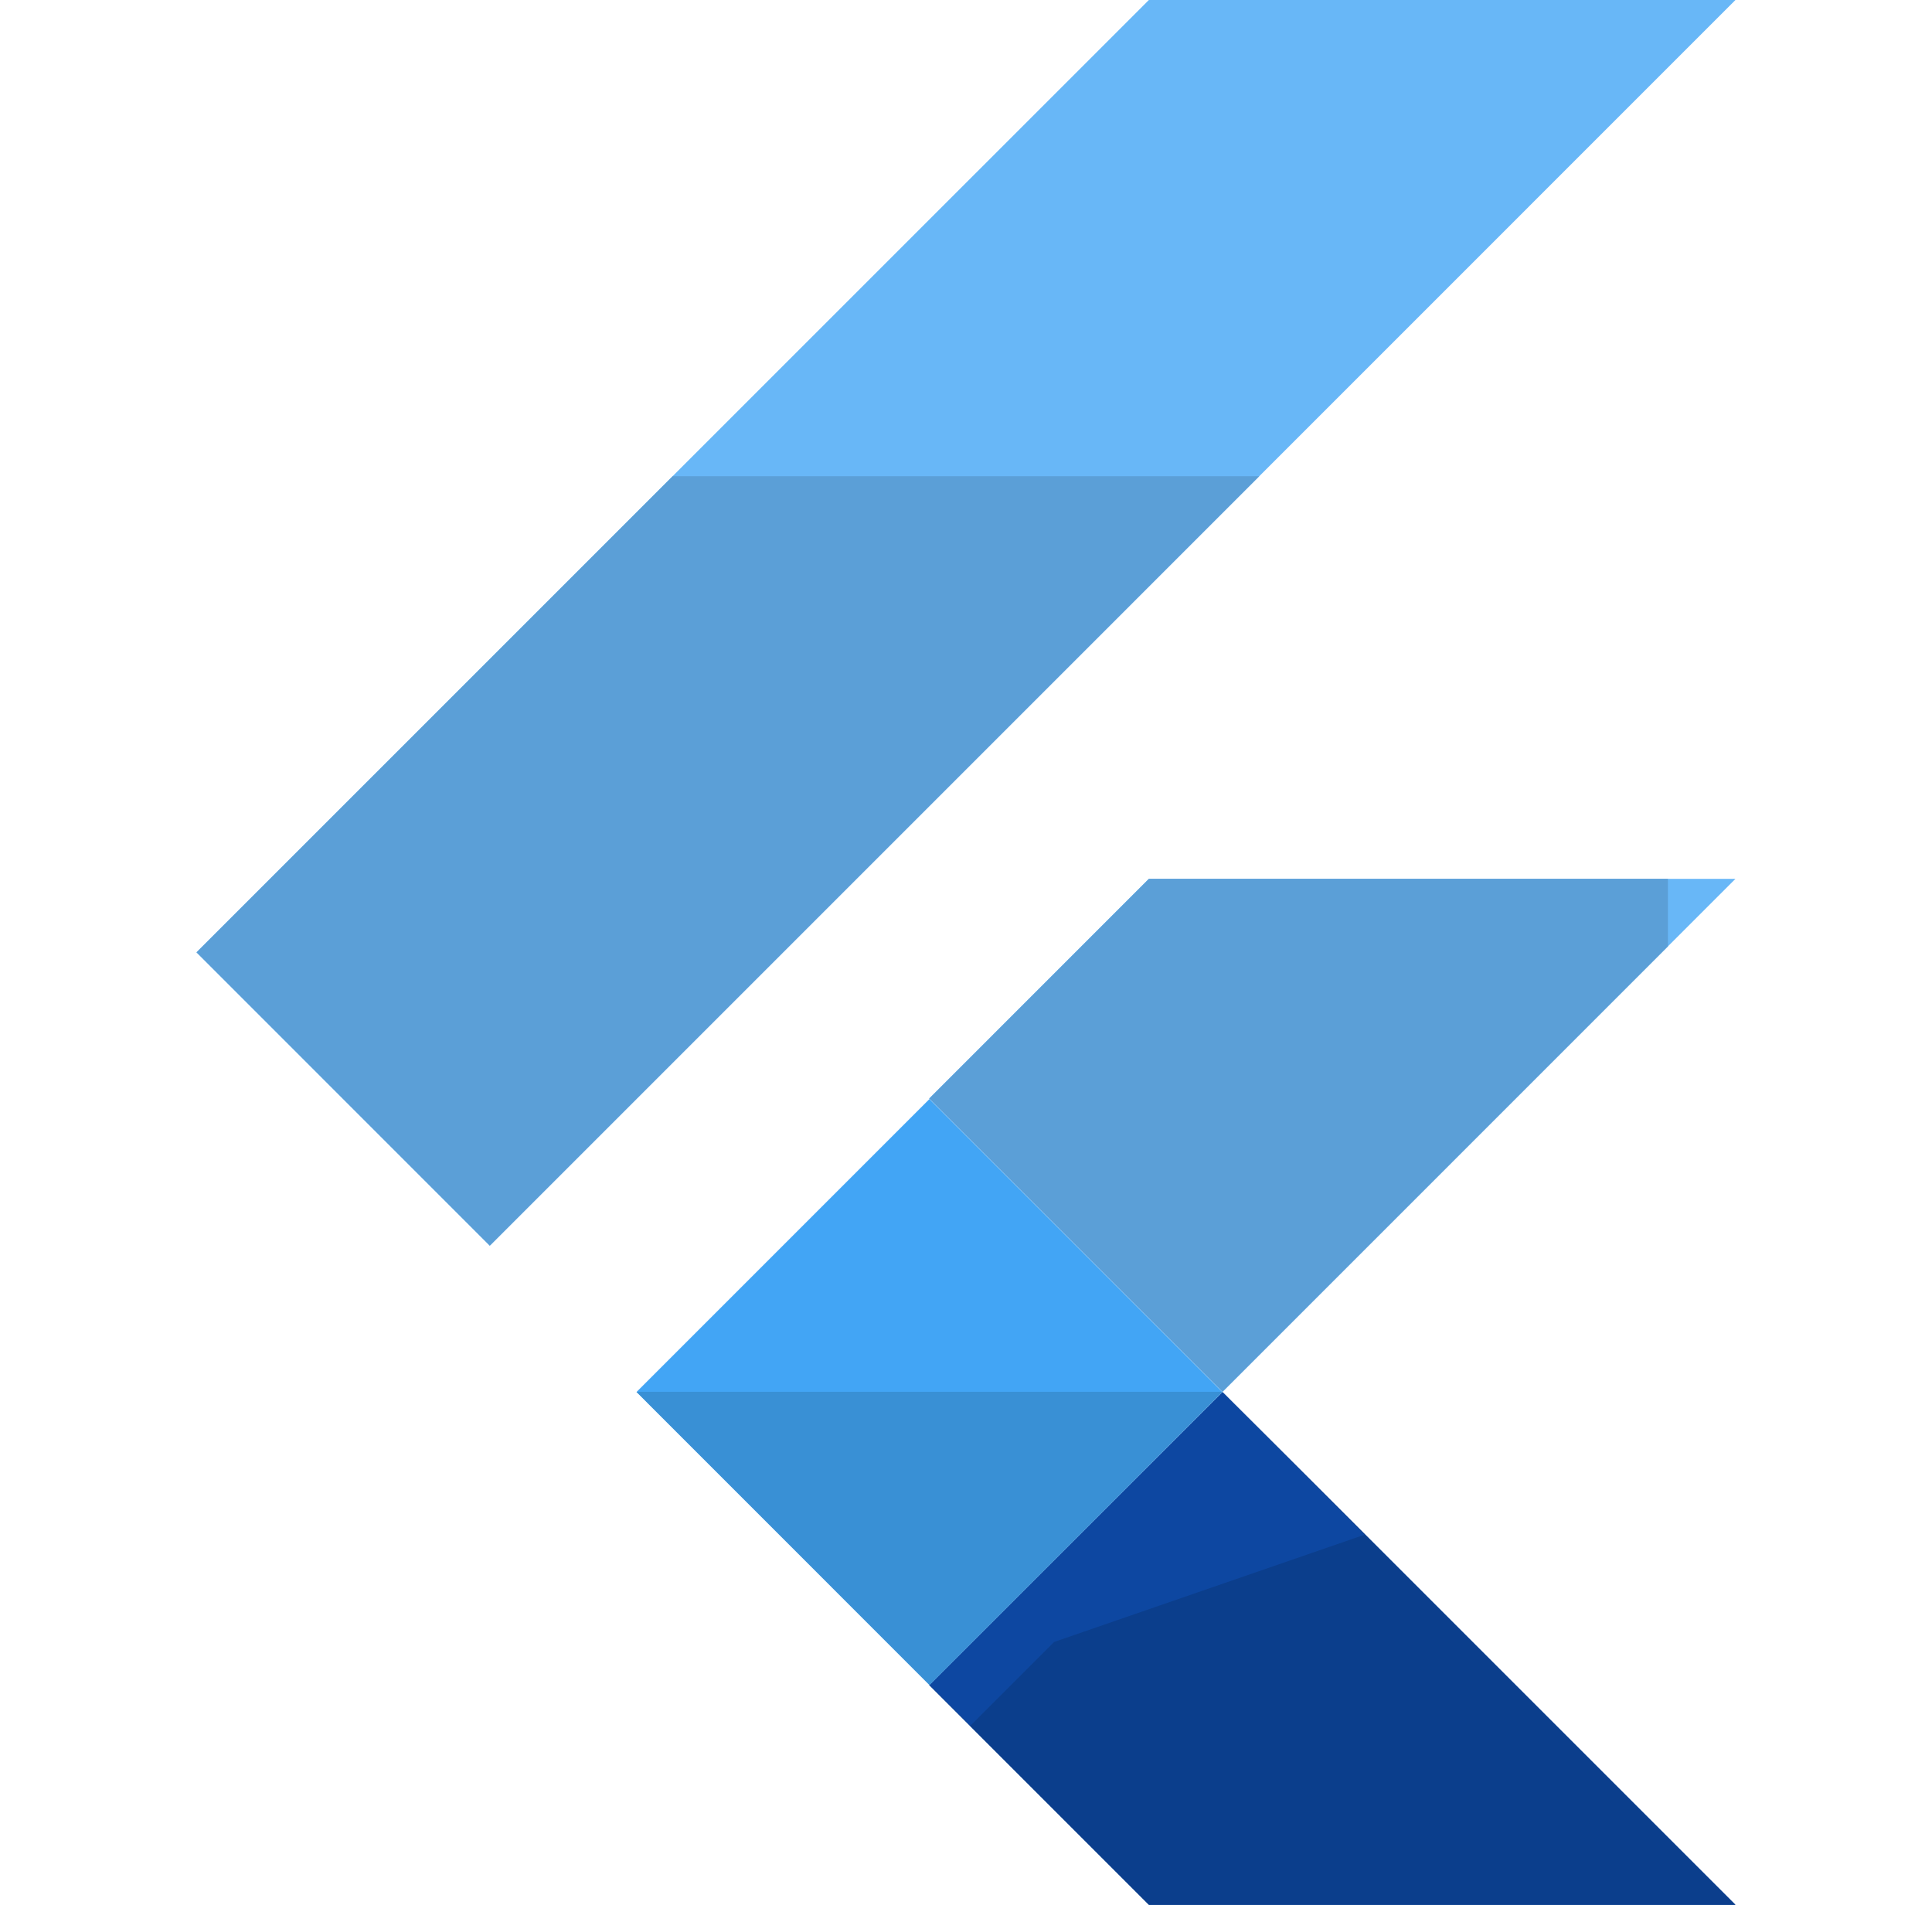 <svg width="71" height="70" viewBox="0 0 71 70" fill="none" xmlns="http://www.w3.org/2000/svg">
<g clip-path="url(#clip0_524_3977)">
<path d="M34.147 61.924L42.223 70H63.777L44.927 51.15L34.147 61.924Z" fill="#0D47A1"/>
<path d="M23.393 51.153L34.155 40.39L44.918 51.153L34.155 61.918L23.393 51.153Z" fill="#42A5F5"/>
<path d="M45.335 51.558L50.142 56.4L38.737 60.34L35.657 63.42L34.158 61.921L34.147 61.924L42.223 70H63.777L45.335 51.558Z" fill="#0B3E8C"/>
<path d="M44.912 51.147H23.402L23.393 51.153L34.155 61.918L44.918 51.153L44.912 51.147Z" fill="#3990D5"/>
<path d="M63.777 32.296H42.22L34.147 40.37L44.921 51.144H44.927L63.777 32.296ZM63.777 0H42.22L7.22 34.997L18 45.777L63.777 0Z" fill="#68B7F7"/>
<path d="M61.295 32.296H42.223L34.15 40.37L44.924 51.144H44.93L61.295 34.778V32.296ZM46.277 17.5H24.72L7.223 34.997L18 45.777L46.277 17.5Z" fill="#5B9FD7"/>
</g>
<defs>
<clipPath id="clip0_524_3977">
<rect width="70" height="70" fill="white" transform="translate(0.5)"/>
</clipPath>
</defs>
</svg>
